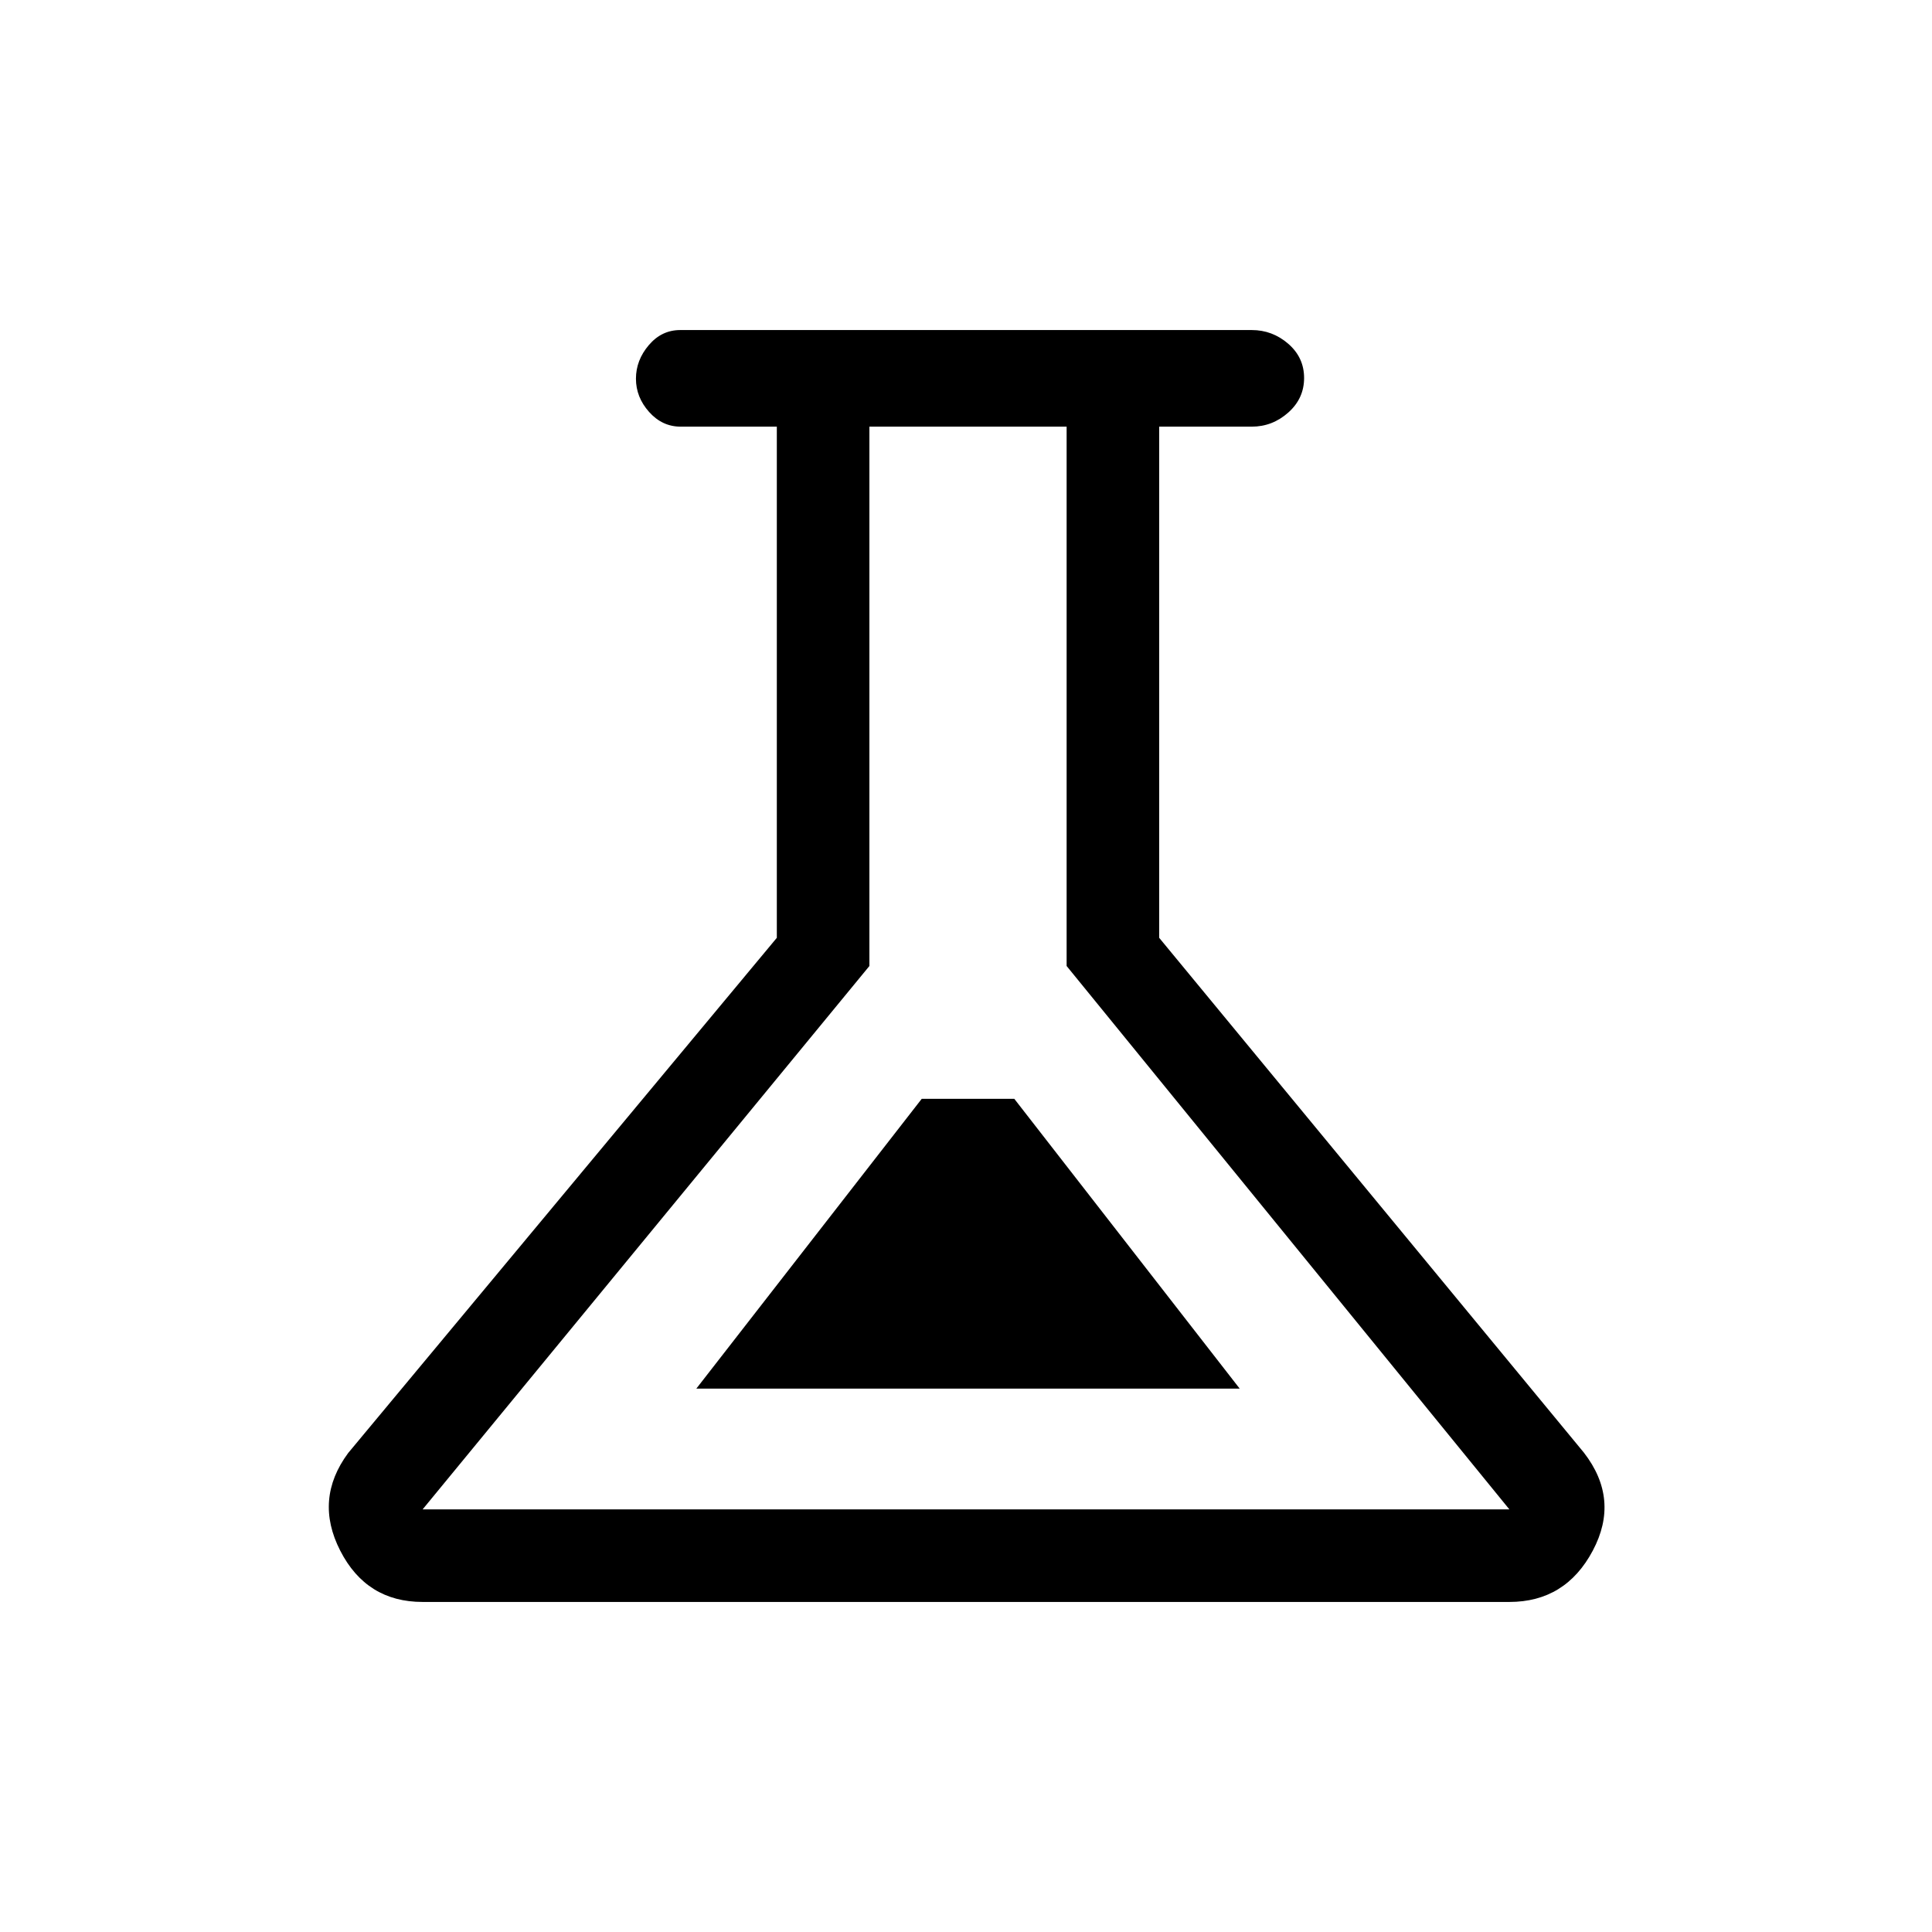 <svg xmlns="http://www.w3.org/2000/svg" height="20" viewBox="0 -960 960 960" width="20"><path d="M210-164q-27.9 0-40.95-25.5Q156-215 173-238l213-256v-254h-47.79q-9.16 0-15.69-7.32-6.52-7.33-6.52-16.5 0-9.18 6.38-16.68 6.37-7.5 15.62-7.5h284q10.25 0 18.13 6.82 7.87 6.83 7.87 17 0 10.18-7.87 17.18-7.88 7-18.13 7h-46v254l211.02 255.79Q805-215 791.45-189.5T750-164H210Zm136-106h270L504-414h-46L346-270Zm-136 60h540L530-480v-268h-98v268L210-210Zm270-269Z"/></svg>